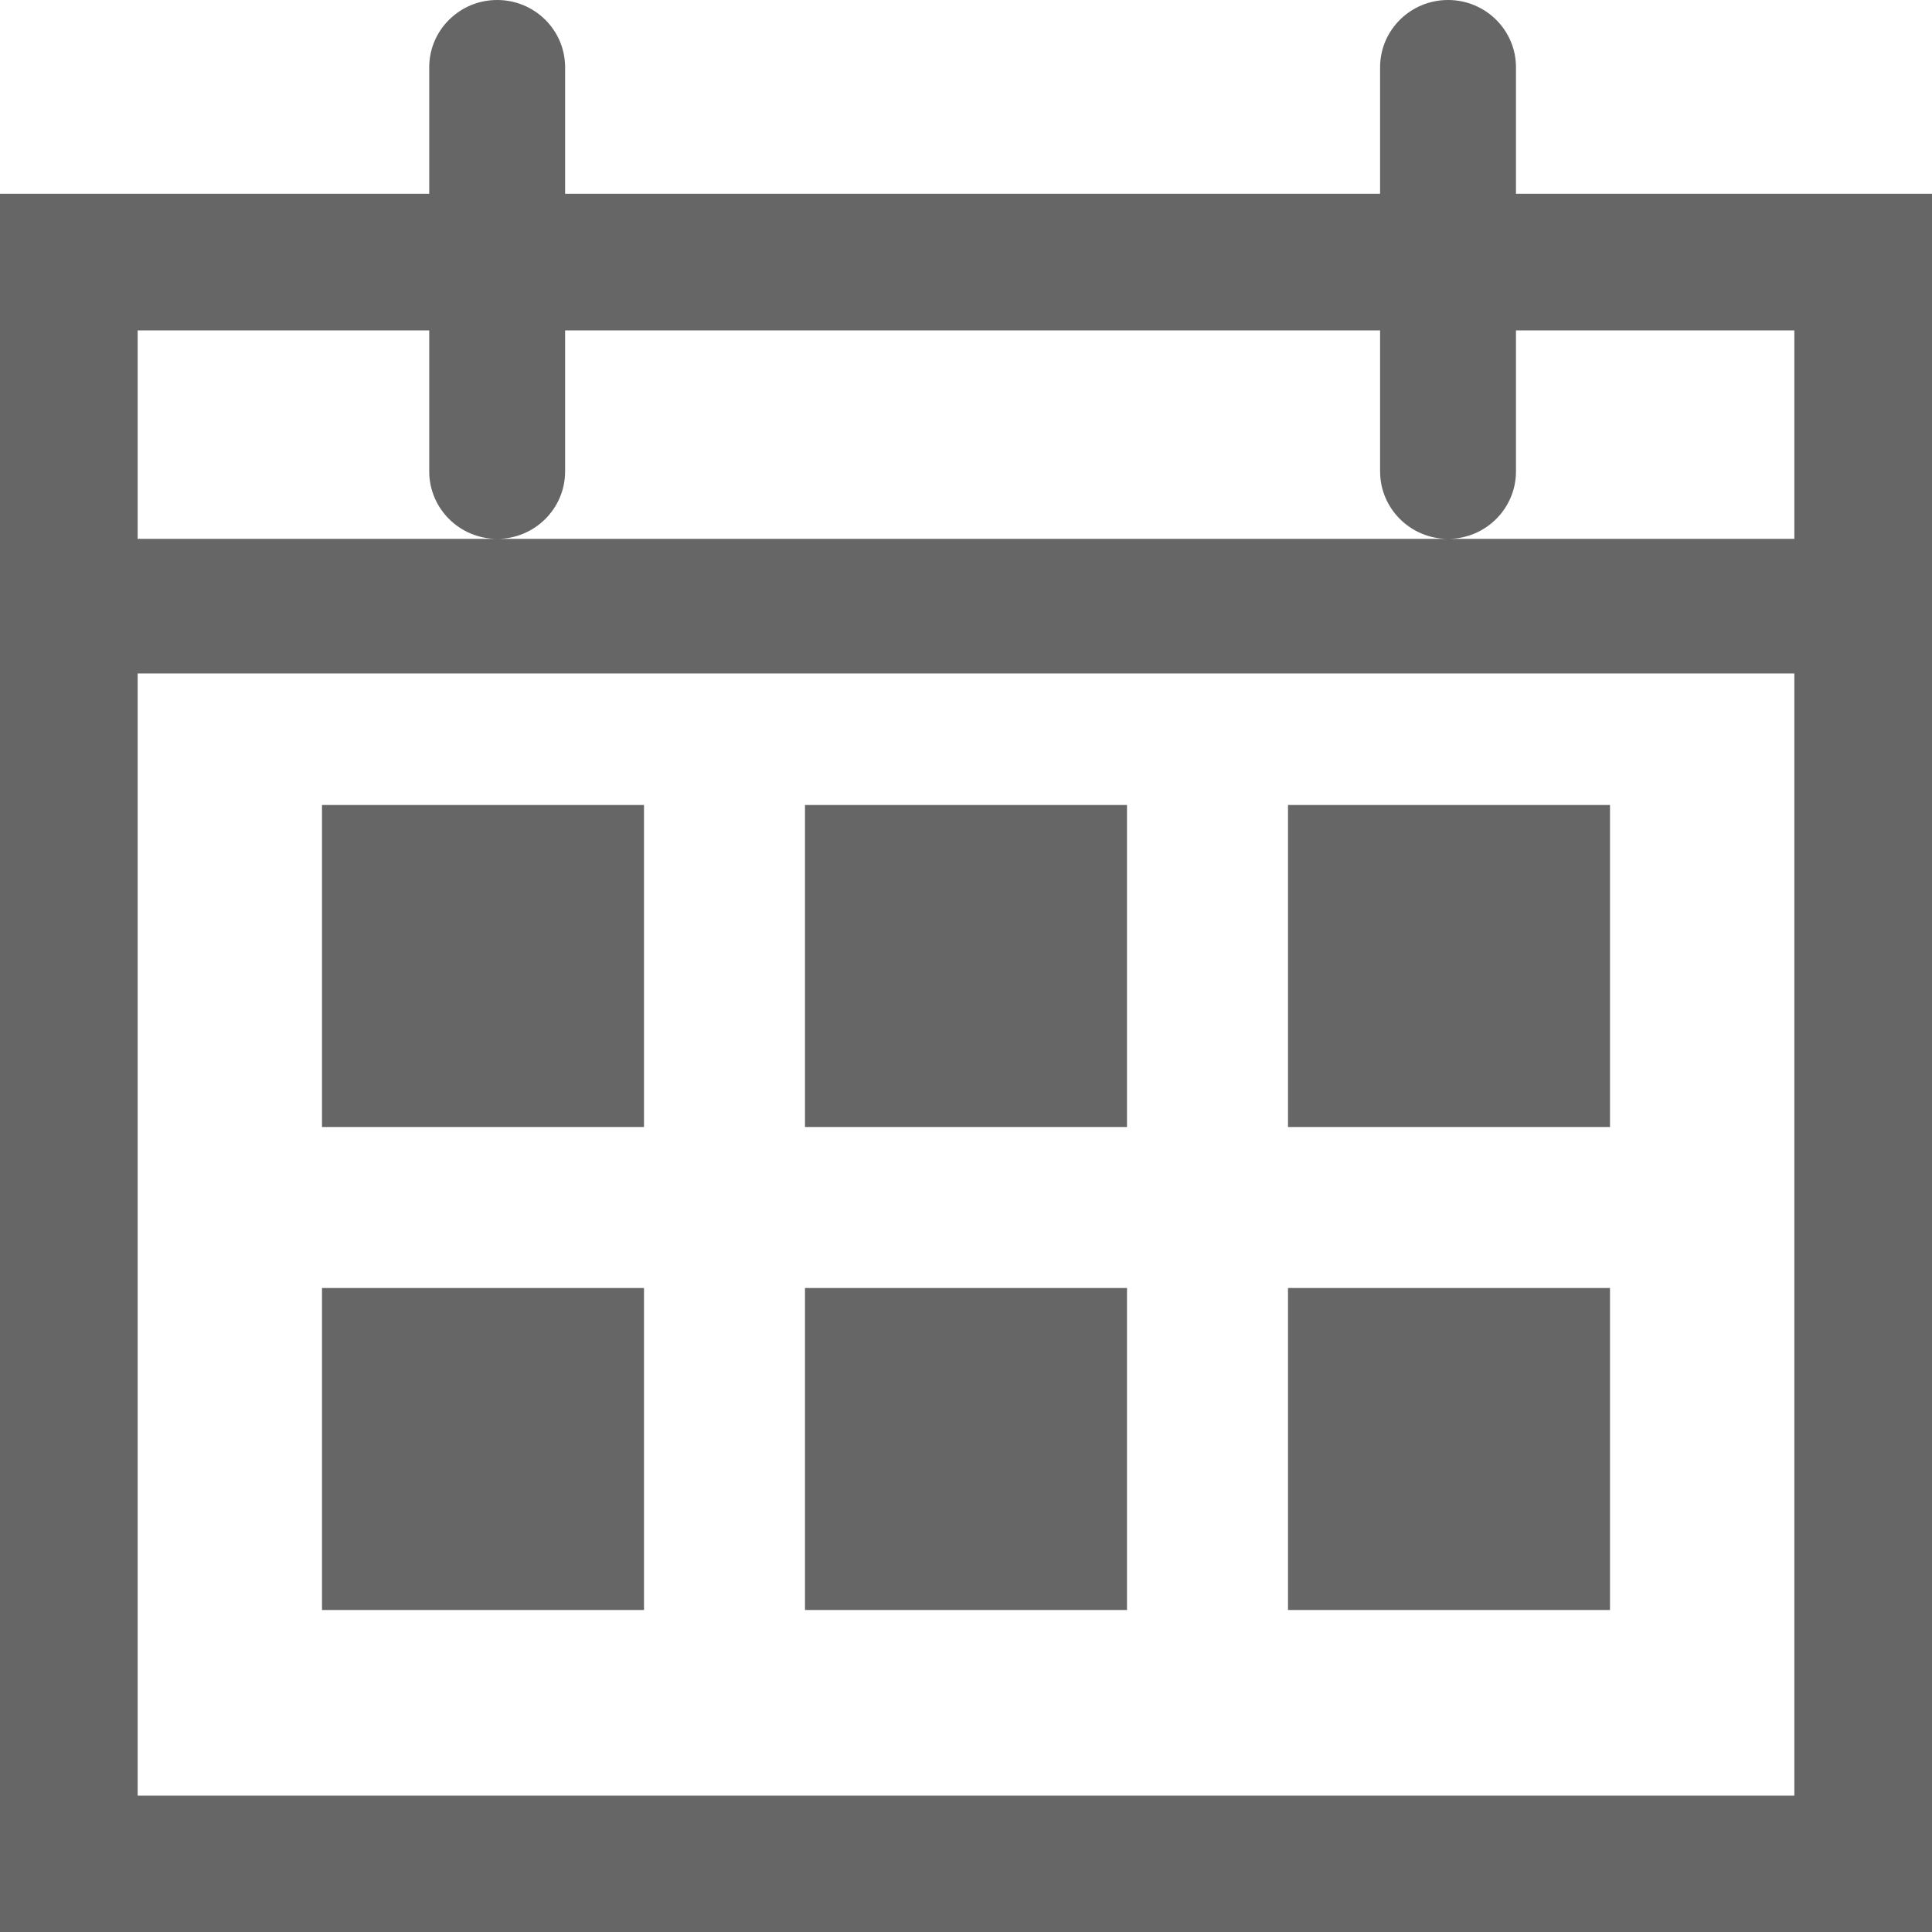 <?xml version="1.0" encoding="UTF-8"?>
<svg width="12px" height="12px" viewBox="0 0 12 12" version="1.1" xmlns="http://www.w3.org/2000/svg" xmlns:xlink="http://www.w3.org/1999/xlink">
    <!-- Generator: Sketch 53.2 (72643) - https://sketchapp.com -->
    <title>内页-日期选择</title>
    <desc>Created with Sketch.</desc>
    <g id="完整版-调间距" stroke="none" stroke-width="1" fill="none" fill-rule="evenodd">
        <g id="2票务/影片库/编辑影片库" transform="translate(-532, -425)" fill="#666666">
            <g id="Group-37" transform="translate(258, 415)">
                <g id="日期" transform="translate(274, 10)">
                    <g id="内页-日期选择">
                        <g id="Group-33">
                            <path d="M9.416,1.204 L9.416,0.418 C9.416,0.187 9.227,0 8.994,0 C8.761,0 8.572,0.187 8.572,0.418 L8.572,1.204 L3.51,1.204 L3.51,0.418 C3.51,0.187 3.321,0 3.088,0 C2.855,0 2.666,0.187 2.666,0.418 L2.666,1.204 L0,1.204 L0,12 L12,12 L12,1.204 L9.416,1.204 Z M2.666,2.052 L2.666,2.928 C2.666,3.159 2.855,3.347 3.088,3.347 C3.321,3.347 3.51,3.159 3.51,2.928 L3.51,2.052 L8.572,2.052 L8.572,2.928 C8.572,3.159 8.761,3.347 8.994,3.347 C9.227,3.347 9.416,3.159 9.416,2.928 L9.416,2.052 L11.145,2.052 L11.145,3.347 L8.994,3.347 L3.088,3.347 L0.855,3.347 L0.855,2.052 L2.666,2.052 Z M0.855,11.153 L0.855,4.183 L11.145,4.183 L11.145,11.153 L0.855,11.153 Z" id="形状" fill-rule="nonzero"></path>
                            <path d="M2,5 L4,5 L4,7 L2,7 L2,5 Z M5,5 L7,5 L7,7 L5,7 L5,5 Z M8,5 L10,5 L10,7 L8,7 L8,5 Z M2,8 L4,8 L4,10 L2,10 L2,8 Z M5,8 L7,8 L7,10 L5,10 L5,8 Z M8,8 L10,8 L10,10 L8,10 L8,8 Z" id="Combined-Shape"></path>
                        </g>
                    </g>
                </g>
            </g>
        </g>
    </g>
</svg>